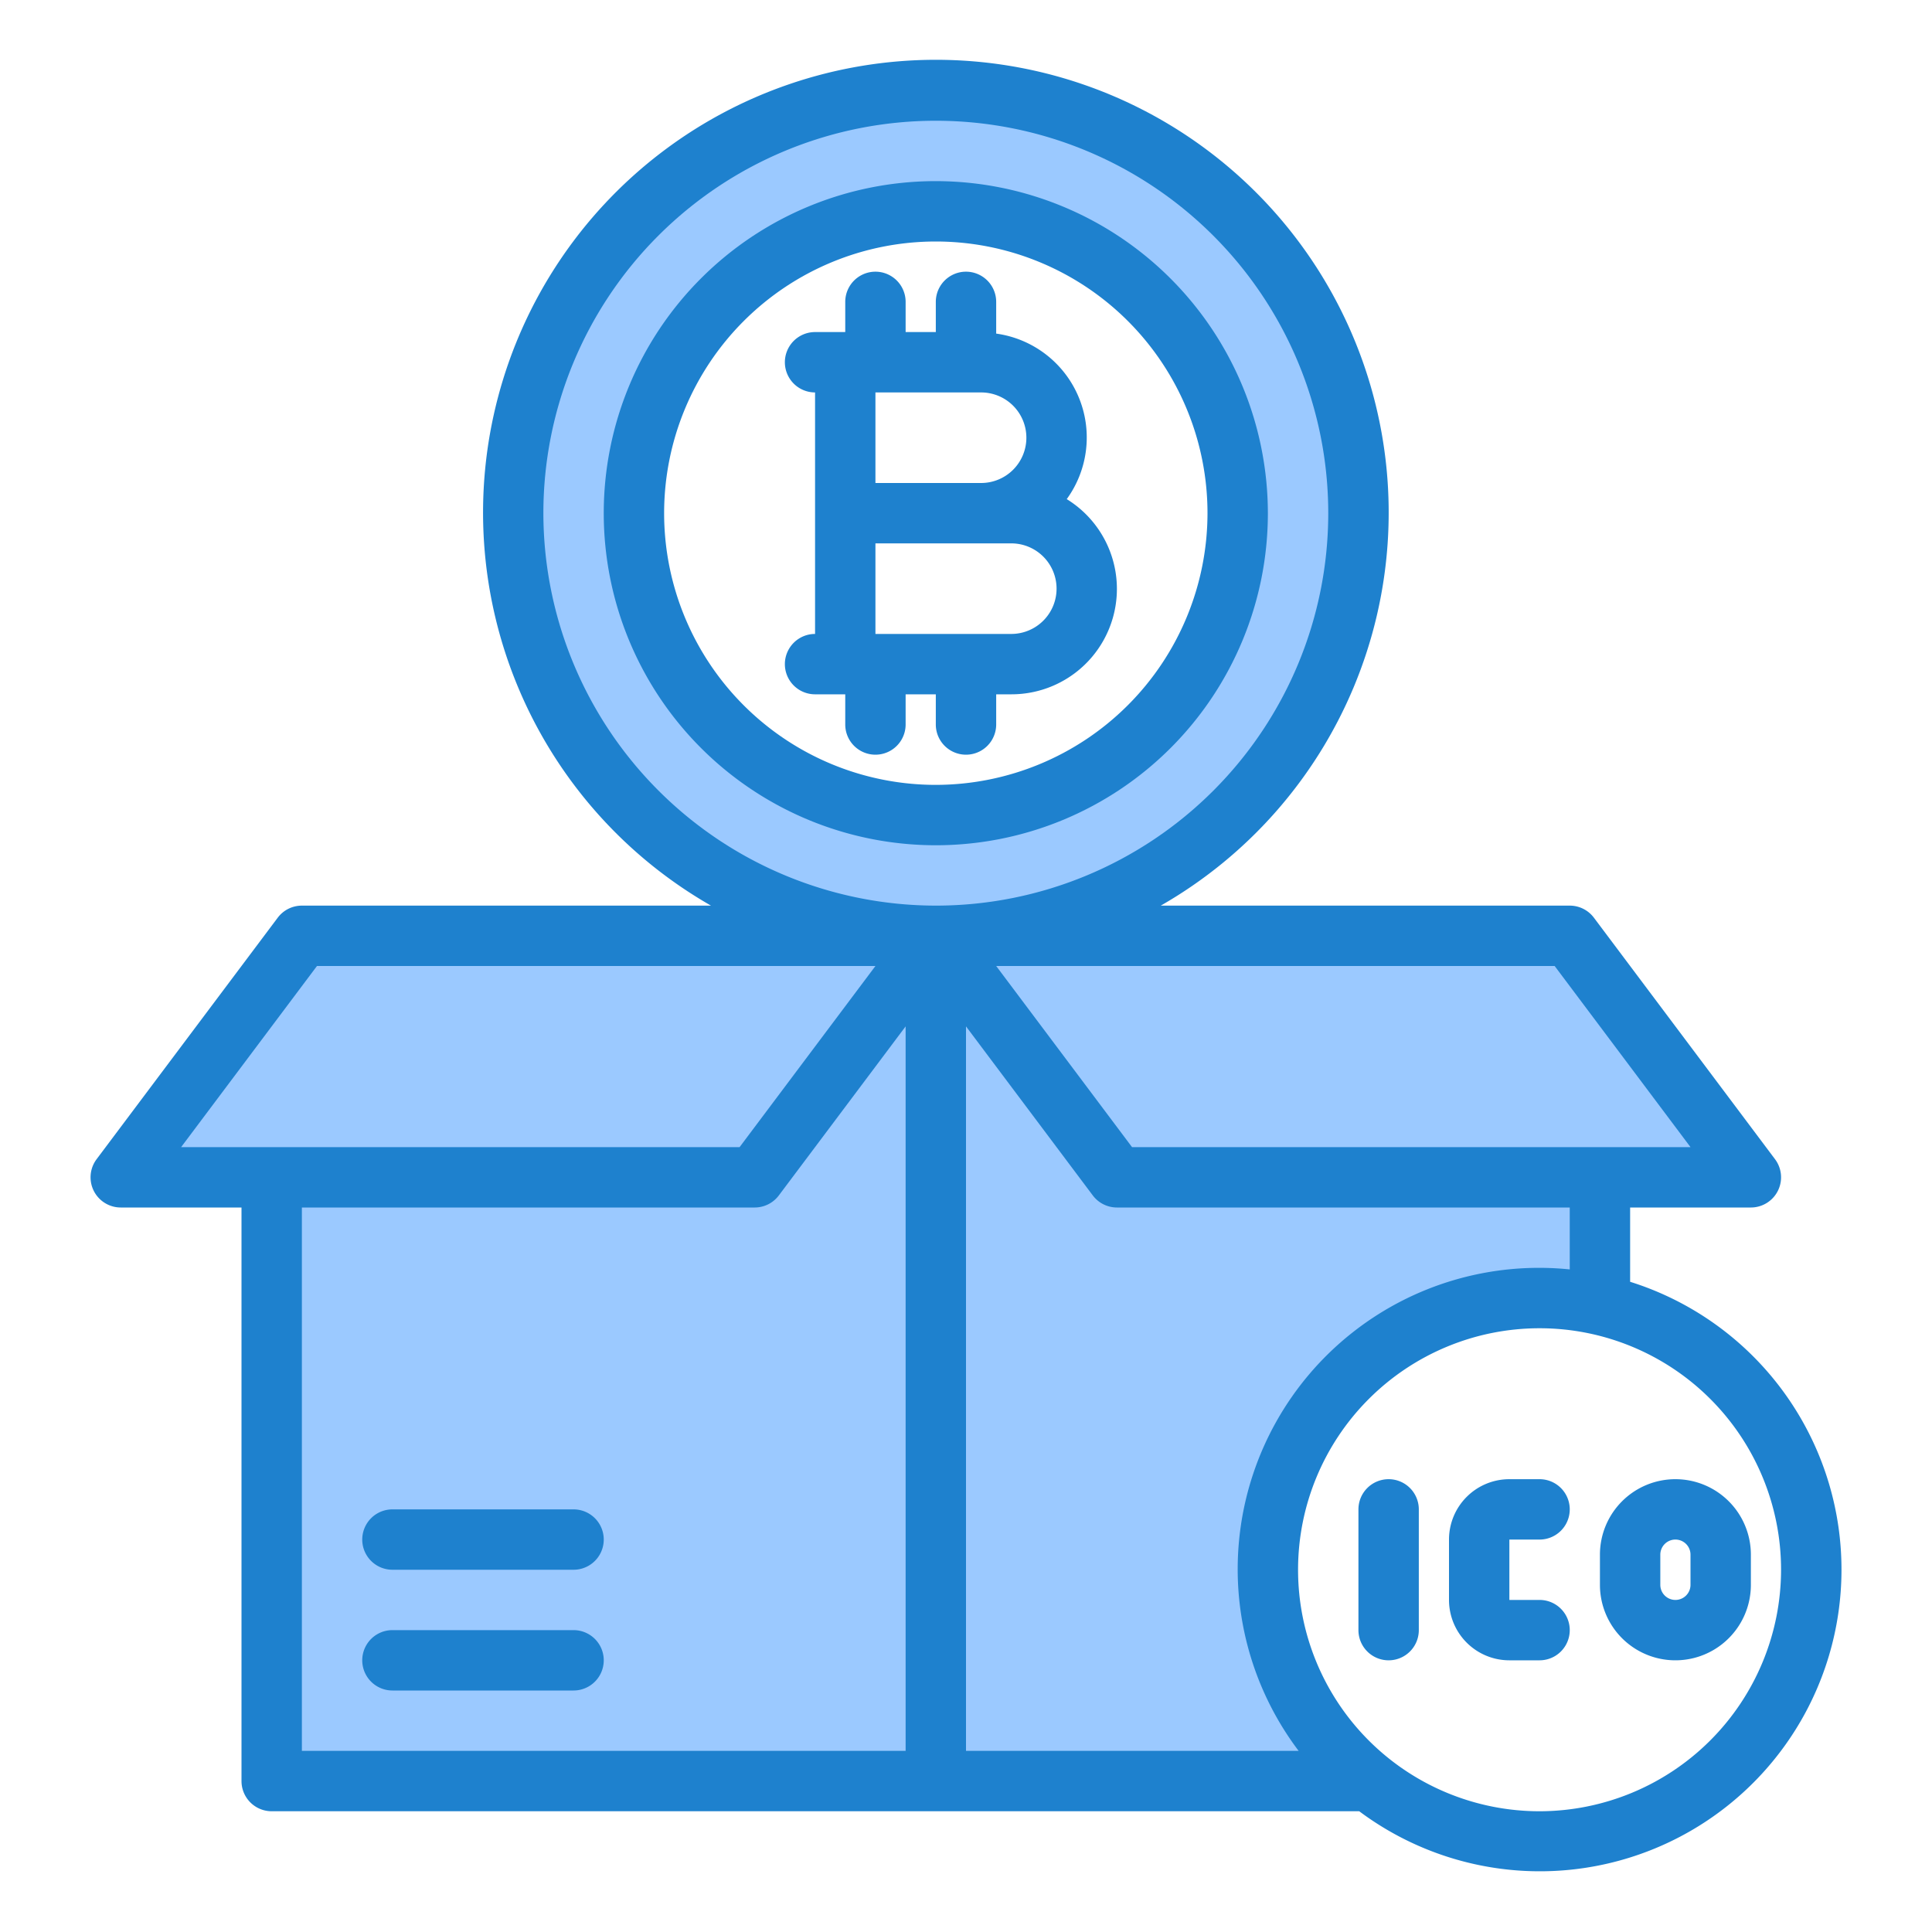 <svg height="512" viewBox="0 0 64 64" width="512" xmlns="http://www.w3.org/2000/svg"><path d="m25 39h-16v20h22v-28z" fill="#9bc9ff"/><path d="m31 31h-21l-6 8h5 16z" fill="#9bc9ff"/><path d="m53 39h5l-6-8h-21l6 8z" fill="#9bc9ff"/><path d="m45 17a14 14 0 1 0 -14 14 14 14 0 0 0 14-14zm-14 10a10 10 0 1 1 10-10 10.011 10.011 0 0 1 -10 10z" fill="#9bc9ff"/><path d="m42 52a8.977 8.977 0 0 1 11-8.769v-4.231h-16l-6-8v28h14.349a8.98 8.98 0 0 1 -3.349-7z" fill="#9bc9ff"/><g fill="#1e81ce"><path d="m54 42.461v-2.461h4a1 1 0 0 0 .8-1.6l-6-8a1 1 0 0 0 -.8-.4h-13.548a15 15 0 1 0 -14.9 0h-13.552a1 1 0 0 0 -.8.4l-6 8a1 1 0 0 0 .8 1.6h4v19a1 1 0 0 0 1 1h36.026a9.993 9.993 0 1 0 8.974-17.539zm-2-.41a9.982 9.982 0 0 0 -8.981 15.949h-11.019v-24l4.2 5.6a1 1 0 0 0 .8.4h15zm4-4.051h-18.5l-4.5-6h18.5zm-38-21a13 13 0 1 1 13 13 13.015 13.015 0 0 1 -13-13zm-7.5 15h18.5l-4.5 6h-18.5zm-.5 8h15a1 1 0 0 0 .8-.4l4.2-5.6v24h-20zm41 20a8 8 0 1 1 8-8 8.009 8.009 0 0 1 -8 8z"/><path d="m31 6a11 11 0 1 0 11 11 11.013 11.013 0 0 0 -11-11zm0 20a9 9 0 1 1 9-9 9.01 9.01 0 0 1 -9 9z"/><path d="m46 49a1 1 0 0 0 -1 1v4a1 1 0 0 0 2 0v-4a1 1 0 0 0 -1-1z"/><path d="m51 51a1 1 0 0 0 0-2h-1a2 2 0 0 0 -2 2v2a2 2 0 0 0 2 2h1a1 1 0 0 0 0-2h-1v-2z"/><path d="m55.5 49a2.5 2.5 0 0 0 -2.5 2.5v1a2.5 2.5 0 0 0 5 0v-1a2.5 2.5 0 0 0 -2.5-2.5zm.5 3.5a.5.5 0 0 1 -1 0v-1a.5.5 0 0 1 1 0z"/><path d="m19 50h-6a1 1 0 0 0 0 2h6a1 1 0 0 0 0-2z"/><path d="m19 54h-6a1 1 0 0 0 0 2h6a1 1 0 0 0 0-2z"/><path d="m35.337 16.534a3.474 3.474 0 0 0 -2.337-5.483v-1.051a1 1 0 0 0 -2 0v1h-1v-1a1 1 0 0 0 -2 0v1h-1a1 1 0 0 0 0 2v8a1 1 0 0 0 0 2h1v1a1 1 0 0 0 2 0v-1h1v1a1 1 0 0 0 2 0v-1h.5a3.492 3.492 0 0 0 1.837-6.466zm-1.337-2.034a1.5 1.5 0 0 1 -1.5 1.5h-3.5v-3h3.5a1.5 1.5 0 0 1 1.5 1.5zm-.5 6.5h-4.5v-3h4.5a1.5 1.5 0 0 1 0 3z"/></g></svg>